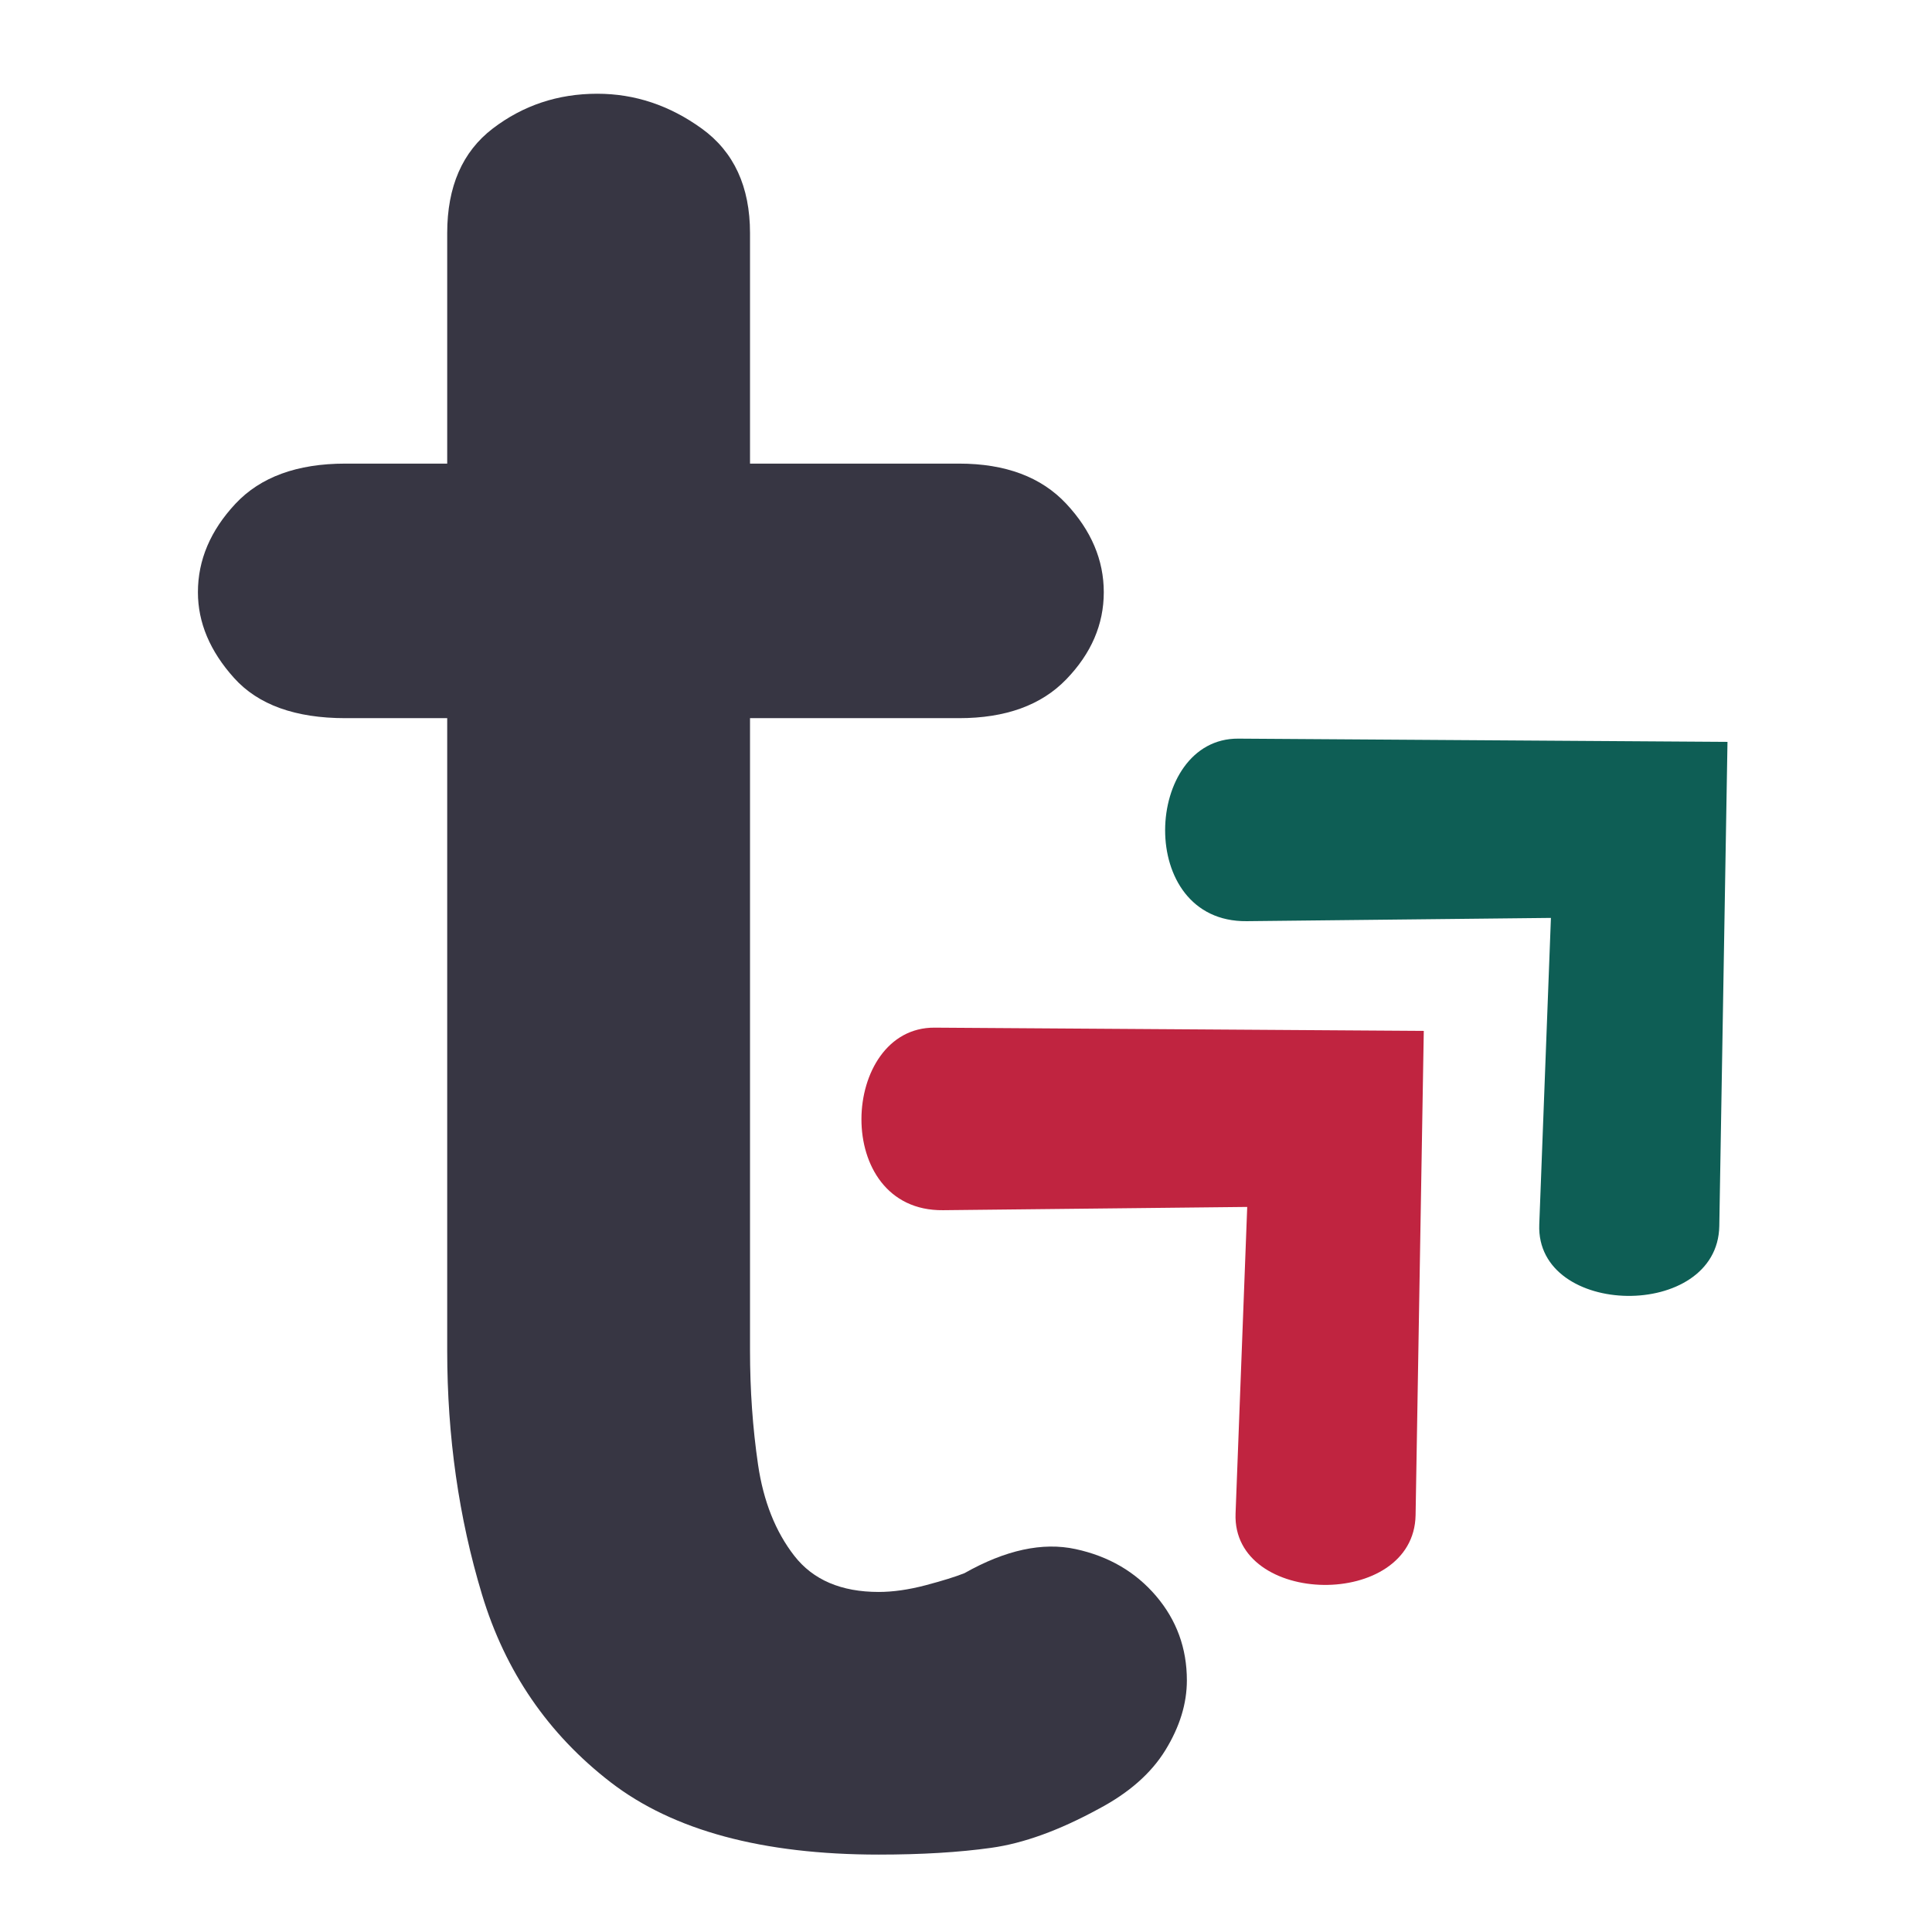 <svg xmlns="http://www.w3.org/2000/svg" version="1.1" xmlns:xlink="http://www.w3.org/1999/xlink" width="512" height="512"><rect width="100%" height="100%" fill="#808080" stroke="none"/><svg xmlns="http://www.w3.org/2000/svg" xmlns:xlink="http://www.w3.org/1999/xlink" width="512" zoomAndPan="magnify" viewBox="0 0 384 384" height="512" preserveAspectRatio="xMidYMid meet" version="1.2"><defs><clipPath id="SvgjsClipPath1058"><path d="M 171 204 L 283 204 L 283 316 L 171 316 Z M 171 204 "></path></clipPath><clipPath id="SvgjsClipPath1057"><path d="M 147.762 223.281 L 224.777 146.504 L 339.68 261.766 L 262.664 338.543 Z M 147.762 223.281 "></path></clipPath><clipPath id="SvgjsClipPath1056"><path d="M 147.762 223.281 L 224.777 146.504 L 339.68 261.766 L 262.664 338.543 Z M 147.762 223.281 "></path></clipPath><clipPath id="SvgjsClipPath1055"><path d="M 231 146 L 344 146 L 344 258 L 231 258 Z M 231 146 "></path></clipPath><clipPath id="SvgjsClipPath1054"><path d="M 208.125 165.836 L 285.141 89.059 L 400.043 204.32 L 323.027 281.098 Z M 208.125 165.836 "></path></clipPath><clipPath id="SvgjsClipPath1053"><path d="M 208.125 165.836 L 285.141 89.059 L 400.043 204.32 L 323.027 281.098 Z M 208.125 165.836 "></path></clipPath></defs><g id="SvgjsG1052"><rect x="0" width="384" y="0" height="384" style="fill:#ffffff;fill-opacity:1;stroke:none;"></rect><rect x="0" width="384" y="0" height="384" style="fill:#ffffff;fill-opacity:1;stroke:none;"></rect><g style="fill:#373643;fill-opacity:1;"><g transform="translate(45.197, 363.287)"><path style="stroke:none" d="M 146.5 -50.609 C 154.664 -55.223 162.031 -56.816 168.594 -55.391 C 175.164 -53.973 180.492 -50.867 184.578 -46.078 C 188.66 -41.285 190.703 -35.691 190.703 -29.297 C 190.703 -24.68 189.281 -20.062 186.438 -15.438 C 183.602 -10.82 179.164 -6.922 173.125 -3.734 C 165.312 0.523 158.207 3.098 151.812 3.984 C 145.426 4.879 137.973 5.328 129.453 5.328 C 106.367 5.328 88.609 0.535 76.172 -9.047 C 63.742 -18.641 55.223 -31.07 50.609 -46.344 C 45.992 -61.613 43.688 -77.773 43.688 -94.828 L 43.688 -220.547 L 23.438 -220.547 C 13.488 -220.547 6.117 -223.207 1.328 -228.531 C -3.461 -233.852 -5.859 -239.535 -5.859 -245.578 C -5.859 -251.973 -3.375 -257.832 1.594 -263.156 C 6.57 -268.477 13.852 -271.141 23.438 -271.141 L 43.688 -271.141 L 43.688 -316.953 C 43.688 -326.191 46.703 -333.117 52.734 -337.734 C 58.773 -342.348 65.703 -344.656 73.516 -344.656 C 80.973 -344.656 87.895 -342.348 94.281 -337.734 C 100.676 -333.117 103.875 -326.191 103.875 -316.953 L 103.875 -271.141 L 145.422 -271.141 C 154.66 -271.141 161.766 -268.477 166.734 -263.156 C 171.703 -257.832 174.188 -251.973 174.188 -245.578 C 174.188 -239.18 171.703 -233.41 166.734 -228.266 C 161.766 -223.117 154.66 -220.547 145.422 -220.547 L 103.875 -220.547 L 103.875 -94.828 C 103.875 -87.016 104.406 -79.469 105.469 -72.188 C 106.539 -64.906 108.941 -58.863 112.672 -54.062 C 116.398 -49.27 121.992 -46.875 129.453 -46.875 C 132.285 -46.875 135.391 -47.316 138.766 -48.203 C 142.141 -49.098 144.719 -49.898 146.5 -50.609 Z M 146.5 -50.609 "></path></g></g><g clip-rule="nonzero" clip-path="url(#ad47857d48)"><g clip-rule="nonzero" clip-path="url(#1fc0359af7)"><g clip-rule="nonzero" clip-path="url(#62b3409681)"><path style=" stroke:none;fill-rule:nonzero;fill:#c02440;fill-opacity:1;" d="M 282.988 204.898 L 185.762 204.254 C 166.984 204.129 165.199 240.77 187.434 240.535 L 247.895 239.887 L 245.578 300.836 C 244.875 319.395 281.039 319.984 281.359 301.137 Z M 282.988 204.898 "></path></g></g></g><g clip-rule="nonzero" clip-path="url(#e9290a0f05)"><g clip-rule="nonzero" clip-path="url(#0fc6c123ae)"><g clip-rule="nonzero" clip-path="url(#4b7c089ee0)"><path style=" stroke:none;fill-rule:nonzero;fill:#0e5e55;fill-opacity:1;" d="M 343.352 147.453 L 246.125 146.809 C 227.344 146.684 225.559 183.324 247.797 183.09 L 308.258 182.441 L 305.941 243.391 C 305.234 261.949 341.402 262.539 341.723 243.691 Z M 343.352 147.453 "></path></g></g></g></g></svg><style>@media (prefers-color-scheme: light) { :root { filter: none; } }
@media (prefers-color-scheme: dark) { :root { filter: none; } }
</style></svg>